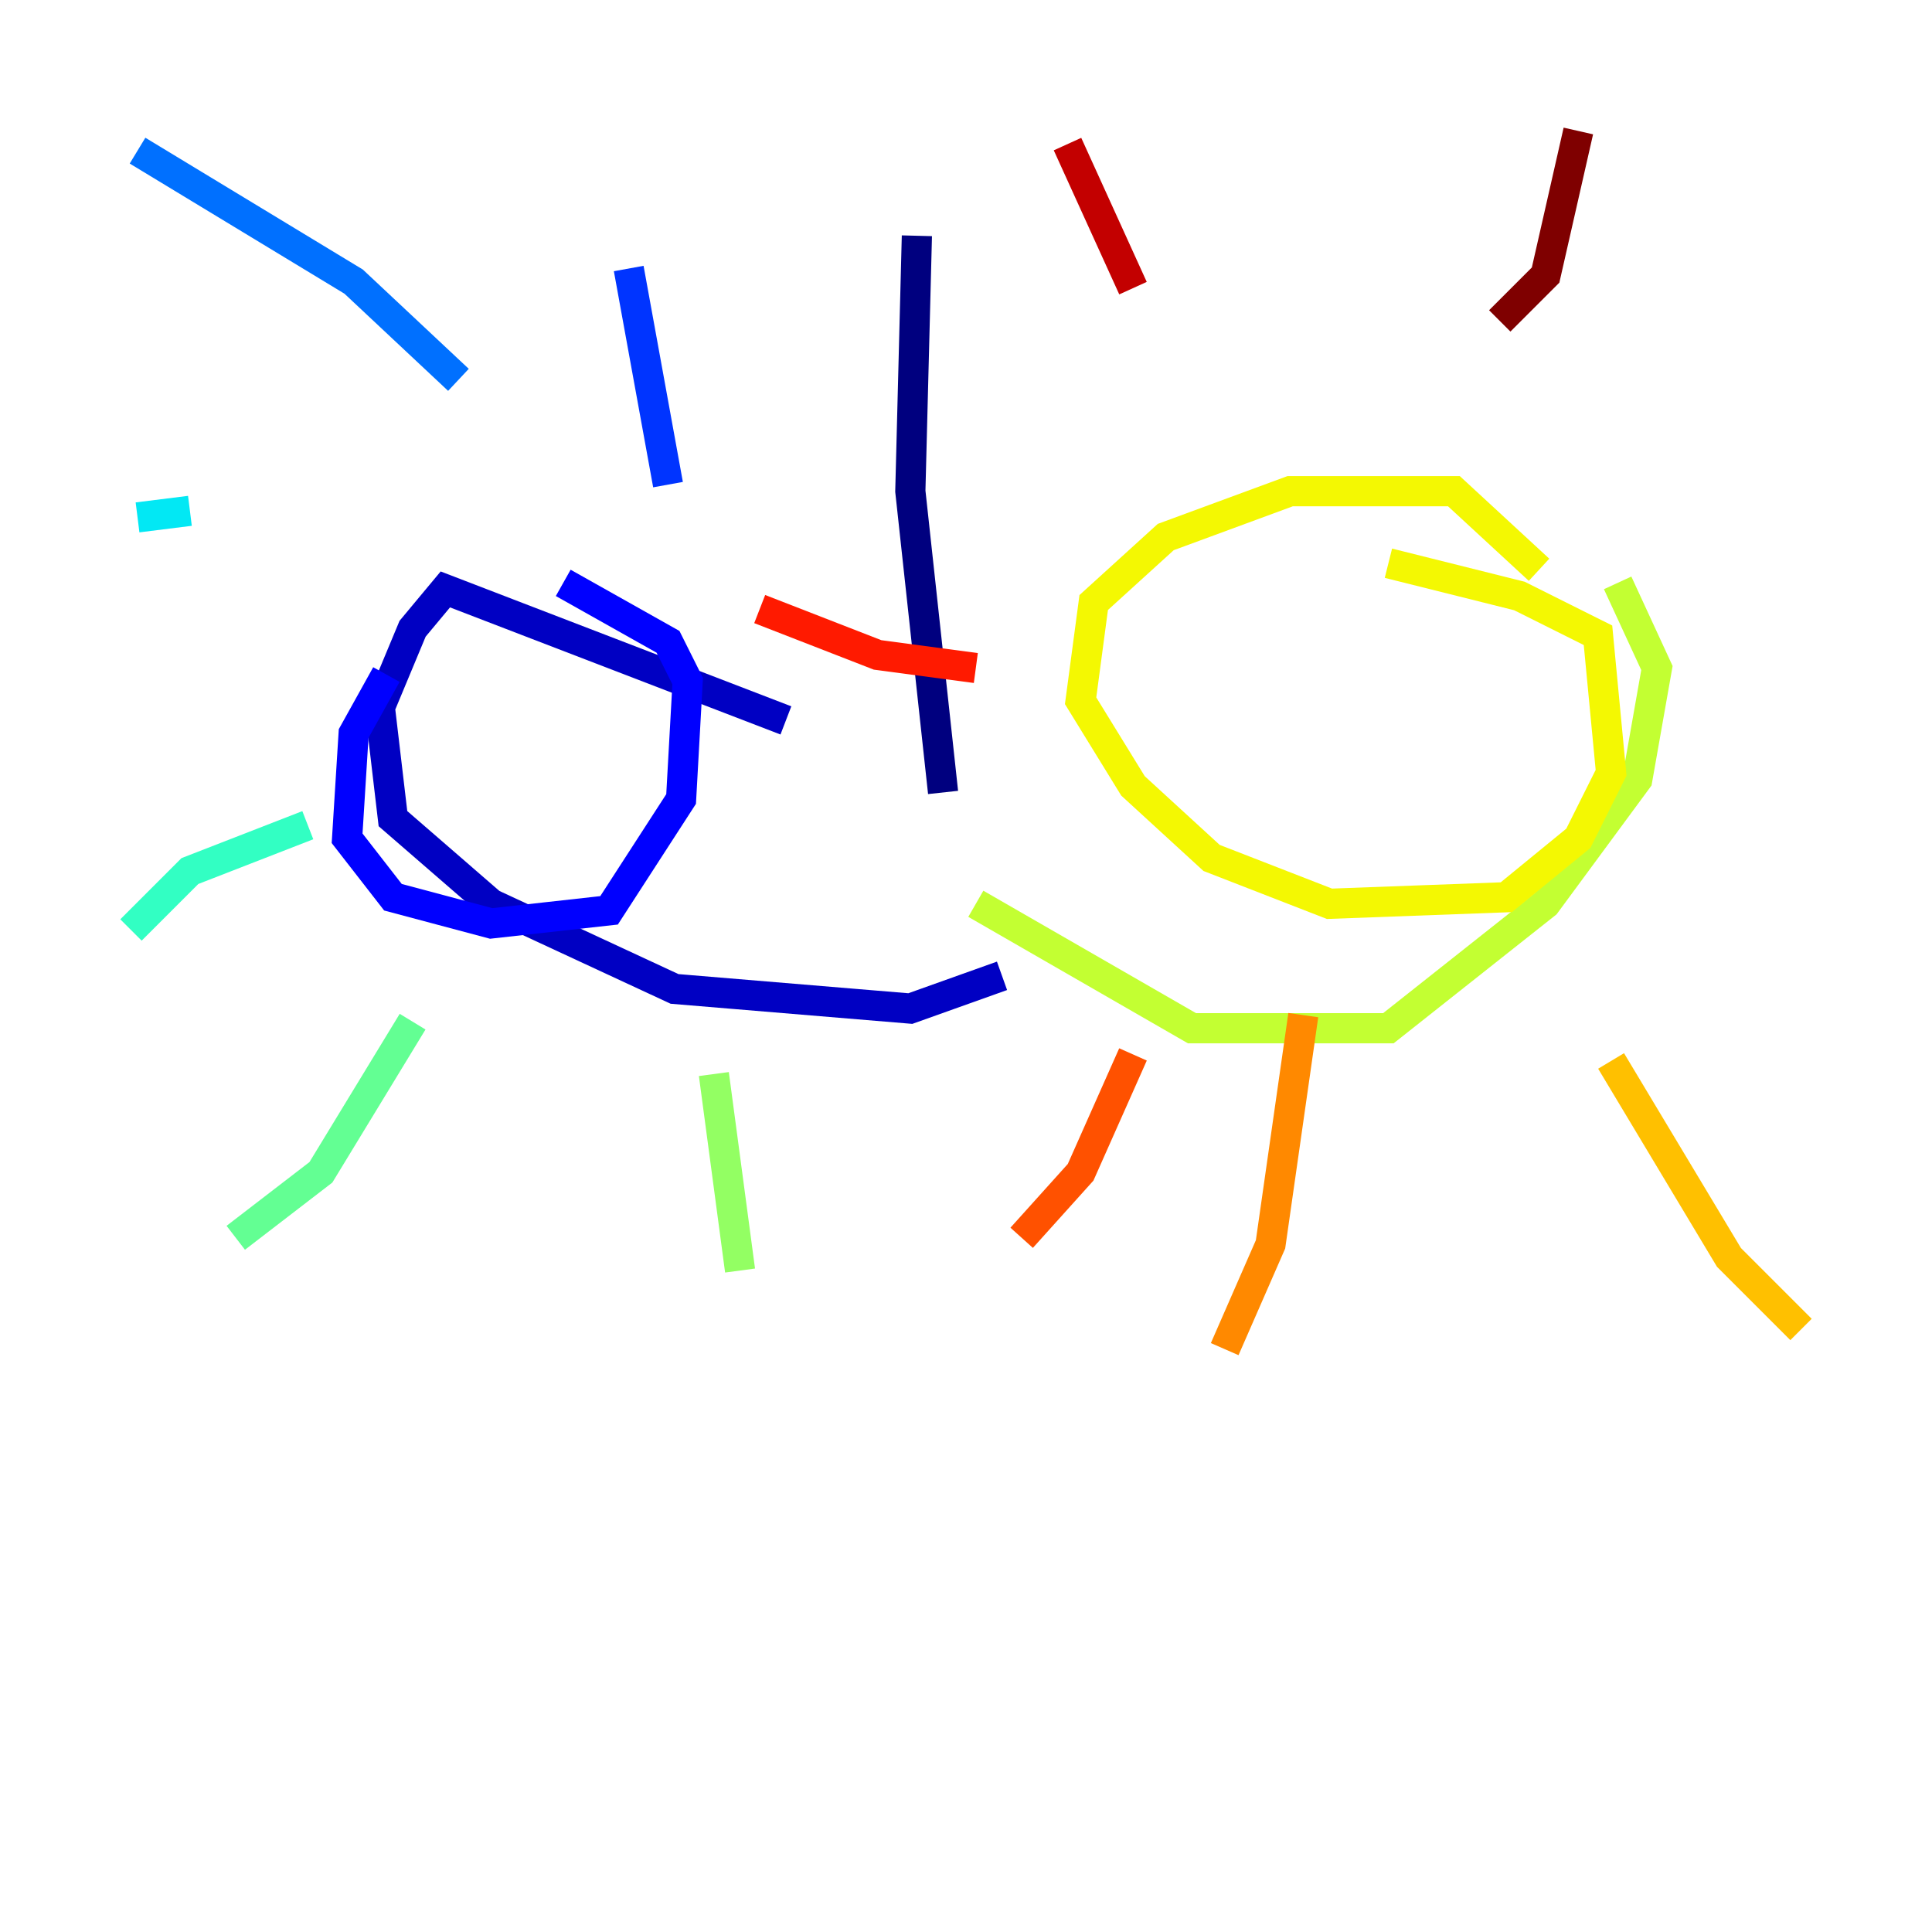 <?xml version="1.0" encoding="utf-8" ?>
<svg baseProfile="tiny" height="128" version="1.2" viewBox="0,0,128,128" width="128" xmlns="http://www.w3.org/2000/svg" xmlns:ev="http://www.w3.org/2001/xml-events" xmlns:xlink="http://www.w3.org/1999/xlink"><defs /><polyline fill="none" points="60.746,15.62 60.312,32.542 62.481,52.502" stroke="#00007f" stroke-width="2" /><polyline fill="none" points="52.068,47.729 29.505,39.051 27.336,41.654 25.166,46.861 26.034,54.237 32.542,59.878 44.691,65.519 60.312,66.82 66.386,64.651" stroke="#0000c3" stroke-width="2" /><polyline fill="none" points="25.6,44.691 23.43,48.597 22.997,55.539 26.034,59.444 32.542,61.18 40.352,60.312 45.125,52.936 45.559,45.125 44.258,42.522 37.315,38.617" stroke="#0000ff" stroke-width="2" /><polyline fill="none" points="44.258,32.108 41.654,17.79" stroke="#0034ff" stroke-width="2" /><polyline fill="none" points="30.373,25.166 23.43,18.658 9.112,9.98" stroke="#0070ff" stroke-width="2" /><polyline fill="none" points="9.98,31.241 9.98,31.241" stroke="#00acff" stroke-width="2" /><polyline fill="none" points="12.583,33.844 9.112,34.278" stroke="#02e8f4" stroke-width="2" /><polyline fill="none" points="20.393,54.671 12.583,57.709 8.678,61.614" stroke="#32ffc3" stroke-width="2" /><polyline fill="none" points="27.336,67.688 21.261,77.668 15.62,82.007" stroke="#63ff93" stroke-width="2" /><polyline fill="none" points="47.295,71.159 49.031,84.176" stroke="#93ff63" stroke-width="2" /><polyline fill="none" points="107.173,38.617 109.776,44.258 108.475,51.634 102.4,59.878 91.986,68.122 78.969,68.122 64.651,59.878" stroke="#c3ff32" stroke-width="2" /><polyline fill="none" points="101.966,37.749 96.325,32.542 85.478,32.542 77.234,35.58 72.461,39.919 71.593,46.427 75.064,52.068 80.271,56.841 88.081,59.878 99.797,59.444 104.57,55.539 106.739,51.2 105.871,42.088 100.664,39.485 91.986,37.315" stroke="#f4f802" stroke-width="2" /><polyline fill="none" points="106.739,70.291 114.549,83.308 119.322,88.081" stroke="#ffc000" stroke-width="2" /><polyline fill="none" points="86.346,67.254 84.176,82.441 81.139,89.383" stroke="#ff8900" stroke-width="2" /><polyline fill="none" points="75.064,69.858 71.593,77.668 67.688,82.007" stroke="#ff5100" stroke-width="2" /><polyline fill="none" points="64.651,44.258 58.142,43.39 50.332,40.352" stroke="#ff1a00" stroke-width="2" /><polyline fill="none" points="75.064,19.091 70.725,9.546" stroke="#c30000" stroke-width="2" /><polyline fill="none" points="99.363,21.261 102.4,18.224 104.57,8.678" stroke="#7f0000" stroke-width="2" /></svg>